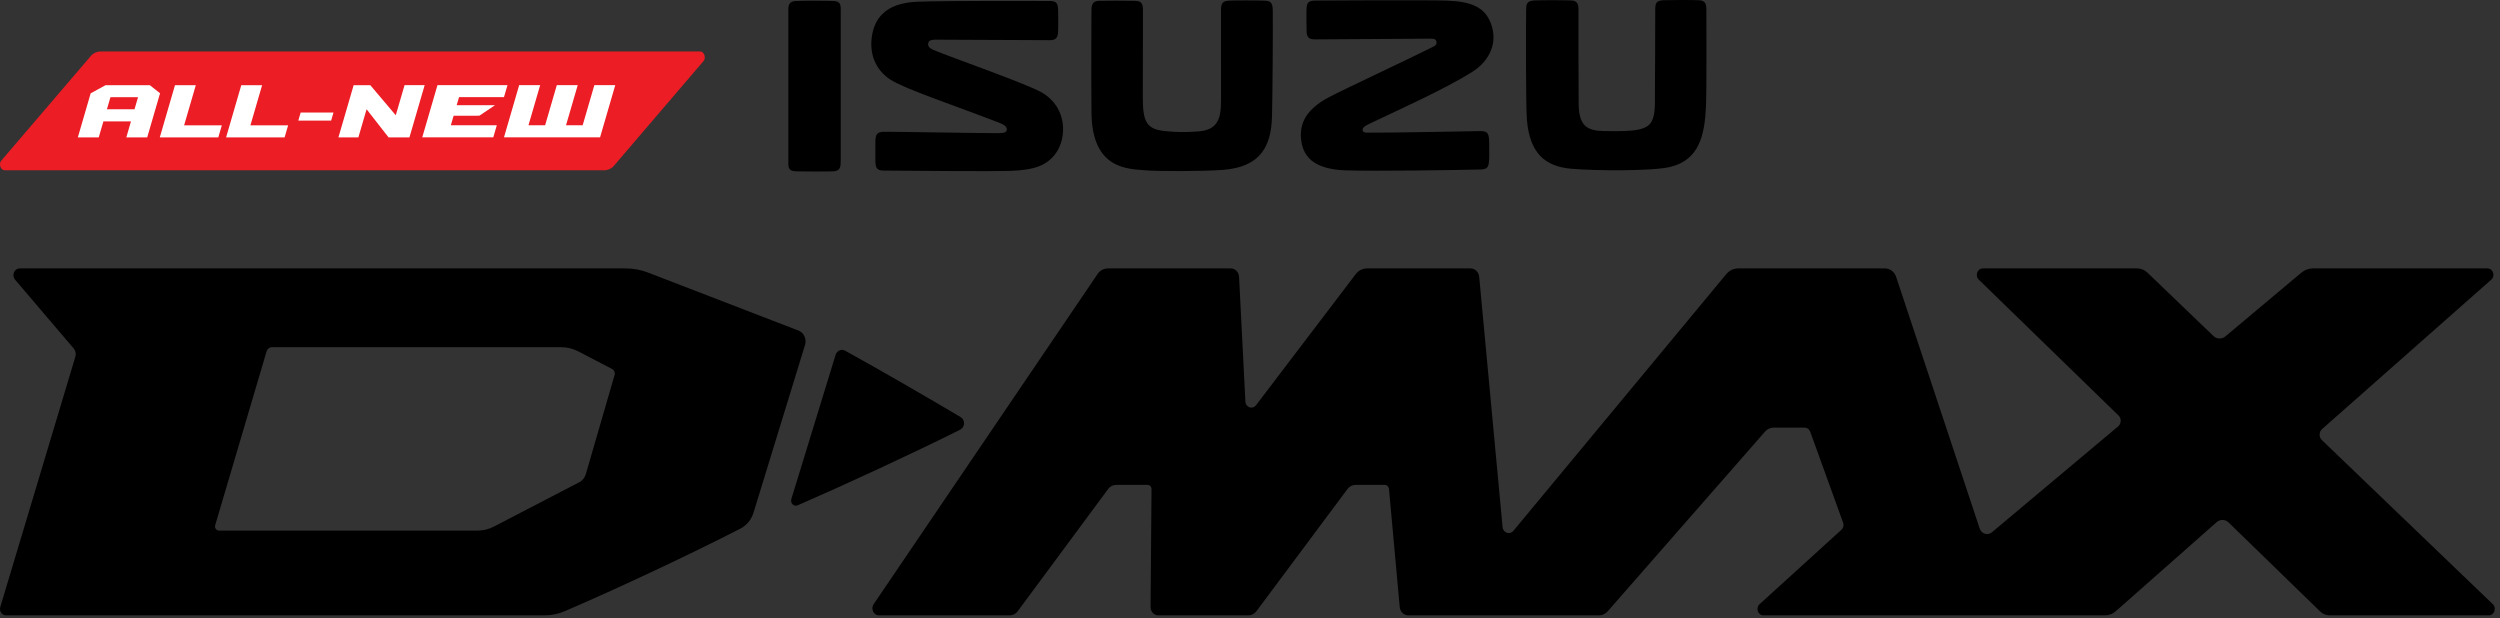 <svg width="186px" height="46px" viewBox="0 0 186 46" version="1.1" xmlns="http://www.w3.org/2000/svg" xmlns:xlink="http://www.w3.org/1999/xlink"><rect x="0" y="0" width="186" height="46" fill="#333333" stroke="none"/><path d="M52.091,3.828 L7.484,3.828 C7.212,3.827 6.945,3.948 6.77,4.151 L0.088,11.961 C-0.107,12.188 0.041,12.667 0.345,12.669 L44.952,12.669 C45.224,12.67 45.491,12.549 45.665,12.346 L52.348,4.536 C52.542,4.308 52.395,3.829 52.091,3.828" fill="#EC1D24"></path> <path d="M10.007,8.13 L10.269,7.232 L8.217,7.233 L7.955,8.13 L10.007,8.13 Z M10.952,10.223 L9.398,10.223 L9.743,9.034 L7.693,9.034 L7.345,10.224 L5.79,10.224 L6.746,6.942 L7.851,6.34 L11.153,6.34 L11.908,6.94 L10.952,10.223 Z" fill="#FFFFFF"></path> <polygon fill="#FFFFFF" points="16.242 10.222 11.888 10.222 13.018 6.339 14.568 6.339 13.698 9.325 16.504 9.324"></polygon> <polygon fill="#FFFFFF" points="21.175 10.221 16.821 10.222 17.951 6.338 19.501 6.338 18.631 9.324 21.437 9.323"></polygon> <polygon fill="#FFFFFF" points="24.636 8.975 22.193 8.975 22.368 8.375 24.811 8.374"></polygon> <polygon fill="#FFFFFF" points="30.463 10.22 28.908 10.22 27.274 8.128 26.664 10.22 25.179 10.221 26.311 6.337 27.55 6.337 29.445 8.576 30.098 6.336 31.595 6.336"></polygon> <polygon fill="#FFFFFF" points="36.7 10.218 31.416 10.219 32.547 6.335 37.757 6.335 37.496 7.227 34.153 7.228 33.977 7.828 36.825 7.828 35.667 8.608 33.751 8.609 33.542 9.321 36.962 9.321"></polygon> <polygon fill="#FFFFFF" points="44.645 10.217 37.496 10.218 38.626 6.335 40.188 6.335 39.318 9.32 40.557 9.32 41.426 6.334 42.982 6.334 42.112 9.32 43.351 9.319 44.22 6.334 45.776 6.333"></polygon> <path d="M62.078,0.078 C61.833,0.05 59.535,0.041 59.169,0.078 C58.782,0.116 58.653,0.289 58.653,0.72 L58.653,12.224 C58.653,12.745 58.989,12.731 59.33,12.75 C59.557,12.764 61.758,12.766 62.005,12.747 C62.523,12.711 62.548,12.424 62.55,11.943 C62.556,11.119 62.55,1.501 62.55,0.677 C62.55,0.287 62.462,0.12 62.078,0.078" class="svg-brand"></path> <path d="M77.516,6.884 C76.412,6.237 70.639,4.227 69.45,3.715 C69.117,3.573 69.02,3.41 69.065,3.201 C69.12,2.948 69.449,2.954 69.591,2.951 C69.718,2.948 70.908,2.963 78.085,2.989 C78.488,2.991 78.673,2.882 78.719,2.439 C78.742,2.216 78.731,0.92 78.726,0.78 C78.708,0.28 78.635,0.075 78.108,0.073 C77.517,0.072 70.467,0.043 68.253,0.129 C65.771,0.226 65.037,1.478 64.861,2.757 C64.69,4.008 65.125,5.19 66.242,5.921 C67.306,6.616 70.978,7.831 74.365,9.143 C74.911,9.354 74.957,9.563 74.872,9.752 C74.814,9.881 74.568,9.904 74.243,9.908 C73.399,9.915 66.193,9.792 65.763,9.804 C65.237,9.82 65.14,9.985 65.127,10.575 C65.124,10.716 65.126,11.774 65.128,11.929 C65.134,12.479 65.222,12.685 65.735,12.691 C68.787,12.723 74.05,12.753 75.164,12.713 C76.933,12.652 77.907,12.329 78.585,11.355 C79.344,10.268 79.453,8.019 77.516,6.884" class="svg-brand"></path> <path d="M102.008,9.148 C103.484,8.435 107.546,6.627 109.588,5.313 C110.802,4.531 111.491,3.169 110.903,1.693 C110.454,0.569 109.535,0.118 107.672,0.047 C106.23,-0.008 98.018,0.041 97.824,0.044 C97.245,0.053 97.209,0.298 97.2,0.843 C97.198,0.981 97.198,2.22 97.215,2.427 C97.253,2.88 97.533,2.93 97.829,2.93 C98.02,2.93 105.961,2.874 106.504,2.876 C106.759,2.877 106.864,2.968 106.88,3.142 C106.894,3.292 106.813,3.388 106.625,3.481 C104.186,4.69 100.103,6.589 98.886,7.225 C97.112,8.156 96.7,9.236 96.796,10.316 C96.904,11.518 97.589,12.587 100.098,12.674 C102.302,12.749 108.612,12.651 110.157,12.61 C110.716,12.595 110.741,12.376 110.788,11.951 C110.809,11.772 110.797,10.823 110.796,10.683 C110.788,9.927 110.716,9.748 110.102,9.753 C109.625,9.758 103.442,9.888 101.68,9.869 C101.4,9.865 101.32,9.705 101.414,9.531 C101.474,9.419 101.657,9.318 102.008,9.148" class="svg-brand"></path> <path d="M94.186,0.056 C93.824,0.025 91.604,0.024 91.375,0.052 C91.09,0.087 90.842,0.138 90.842,0.701 C90.842,1.065 90.844,6.414 90.844,7.45 C90.844,8.782 90.642,9.676 89.126,9.781 C88.23,9.842 87.589,9.842 86.74,9.76 C85.3,9.621 85.025,9.094 85.025,7.236 C85.025,6.077 85.037,1.273 85.037,0.805 C85.035,0.334 84.991,0.084 84.464,0.063 C84.085,0.047 81.998,0.047 81.765,0.061 C81.485,0.079 81.205,0.143 81.205,0.723 C81.205,1.068 81.176,5.046 81.206,8.369 C81.244,12.662 83.969,12.555 85.249,12.673 C86.025,12.744 89.473,12.759 91.011,12.637 C93.802,12.415 94.573,10.868 94.636,8.685 C94.678,7.248 94.712,2.061 94.694,0.791 C94.686,0.318 94.616,0.092 94.186,0.056" class="svg-brand"></path> <path d="M126.954,0.709 C126.954,0.284 126.861,0.052 126.439,0.02 C126.037,-0.011 123.916,-0 123.725,0.017 C123.272,0.057 123.159,0.194 123.15,0.647 C123.144,1.01 123.142,6.734 123.124,7.75 C123.096,9.247 122.632,9.448 121.963,9.629 C121.293,9.813 119.123,9.761 118.85,9.723 C118.007,9.604 117.472,9.245 117.453,7.765 C117.434,6.334 117.438,1.129 117.438,0.661 C117.438,0.205 117.261,0.056 116.895,0.034 C116.575,0.014 114.597,0.005 114.127,0.035 C113.576,0.07 113.55,0.319 113.544,0.763 C113.531,1.639 113.514,7.871 113.602,8.911 C113.808,11.374 114.924,12.376 116.877,12.552 C118.683,12.715 122.989,12.74 124.291,12.414 C126.4,11.885 126.829,10.114 126.927,7.882 C126.978,6.709 126.956,1.247 126.954,0.709" class="svg-brand"></path> <path d="M173.332,45.782 L185.169,45.782 C185.576,45.782 185.768,45.242 185.465,44.951 L172.747,32.742 C172.517,32.521 172.524,32.133 172.763,31.922 L185.35,20.807 C185.668,20.526 185.482,19.971 185.07,19.971 L172.073,19.971 C171.765,19.971 171.465,20.082 171.222,20.286 L165.572,25.025 C165.306,25.249 164.927,25.236 164.674,24.993 L159.761,20.277 C159.556,20.08 159.291,19.971 159.017,19.971 L147.522,19.971 C147.113,19.971 146.919,20.512 147.222,20.807 L157.618,30.912 C157.845,31.132 157.832,31.519 157.591,31.722 L148.199,39.601 C147.884,39.865 147.421,39.72 147.287,39.317 L141.071,20.596 C140.947,20.222 140.616,19.971 140.246,19.971 L129.312,19.971 C128.978,19.971 128.658,20.125 128.436,20.393 L112.596,39.494 C112.329,39.817 111.833,39.644 111.792,39.215 L110.052,20.594 C110.019,20.24 109.742,19.971 109.411,19.971 L101.703,19.971 C101.378,19.971 101.07,20.128 100.864,20.399 L93.447,30.15 C93.189,30.489 92.679,30.31 92.657,29.874 L92.186,20.594 C92.168,20.245 91.898,19.971 91.573,19.971 L82.427,19.971 C82.122,19.971 81.836,20.128 81.656,20.392 L65.001,44.949 C64.766,45.295 64.996,45.782 65.395,45.782 L75.13,45.782 C75.358,45.782 75.575,45.67 75.717,45.477 L82.446,36.382 C82.589,36.189 82.806,36.076 83.035,36.076 L85.394,36.076 C85.549,36.076 85.674,36.212 85.673,36.379 L85.602,45.159 C85.599,45.502 85.857,45.782 86.177,45.782 L92.888,45.782 C93.116,45.782 93.332,45.67 93.475,45.479 L100.251,36.385 C100.396,36.19 100.616,36.076 100.849,36.076 L103.025,36.076 C103.188,36.076 103.325,36.209 103.341,36.384 L104.139,45.162 C104.171,45.513 104.446,45.782 104.775,45.782 L118.966,45.782 C119.212,45.782 119.446,45.673 119.614,45.481 L131.315,32.115 C131.482,31.923 131.717,31.815 131.961,31.815 L134.268,31.815 C134.45,31.815 134.613,31.935 134.679,32.117 L137.13,38.893 C137.196,39.076 137.147,39.284 137.008,39.41 L130.913,44.95 C130.601,45.234 130.787,45.782 131.196,45.782 L156.623,45.782 C156.91,45.782 157.188,45.675 157.411,45.478 L164.918,38.849 C165.179,38.618 165.558,38.629 165.808,38.872 L172.609,45.483 C172.808,45.675 173.065,45.782 173.332,45.782" class="svg-brand"></path> <path d="M62.168,26.403 L58.876,37.126 C58.782,37.433 59.063,37.718 59.341,37.597 C62.707,36.139 67.955,33.714 71.442,31.965 C71.803,31.783 71.821,31.241 71.473,31.033 C69.194,29.677 65.378,27.468 62.876,26.09 C62.601,25.937 62.265,26.088 62.168,26.403" class="svg-brand"></path> <path d="M35.526,39.477 L16.292,39.477 C16.093,39.477 15.952,39.27 16.012,39.068 L19.834,26.142 C19.888,25.956 20.047,25.831 20.228,25.831 L41.752,25.831 C42.196,25.831 42.635,25.939 43.035,26.148 L45.553,27.46 C45.703,27.54 45.777,27.723 45.727,27.892 L43.583,35.282 C43.507,35.539 43.337,35.754 43.11,35.871 L36.75,39.176 C36.368,39.374 35.95,39.477 35.526,39.477 M0.445,45.782 L40.523,45.782 C41.037,45.782 41.543,45.678 42.018,45.472 C46.054,43.737 51.369,41.239 55.094,39.324 C55.555,39.087 55.904,38.66 56.063,38.139 L59.894,25.663 C60.028,25.224 59.813,24.752 59.41,24.596 L48.207,20.276 C47.686,20.075 47.136,19.971 46.584,19.971 L1.464,19.971 C1.06,19.971 0.848,20.488 1.122,20.808 L5.485,25.928 C5.625,26.091 5.672,26.323 5.608,26.535 L0.022,45.158 C-0.071,45.467 0.144,45.782 0.445,45.782" class="svg-brand"></path></svg>